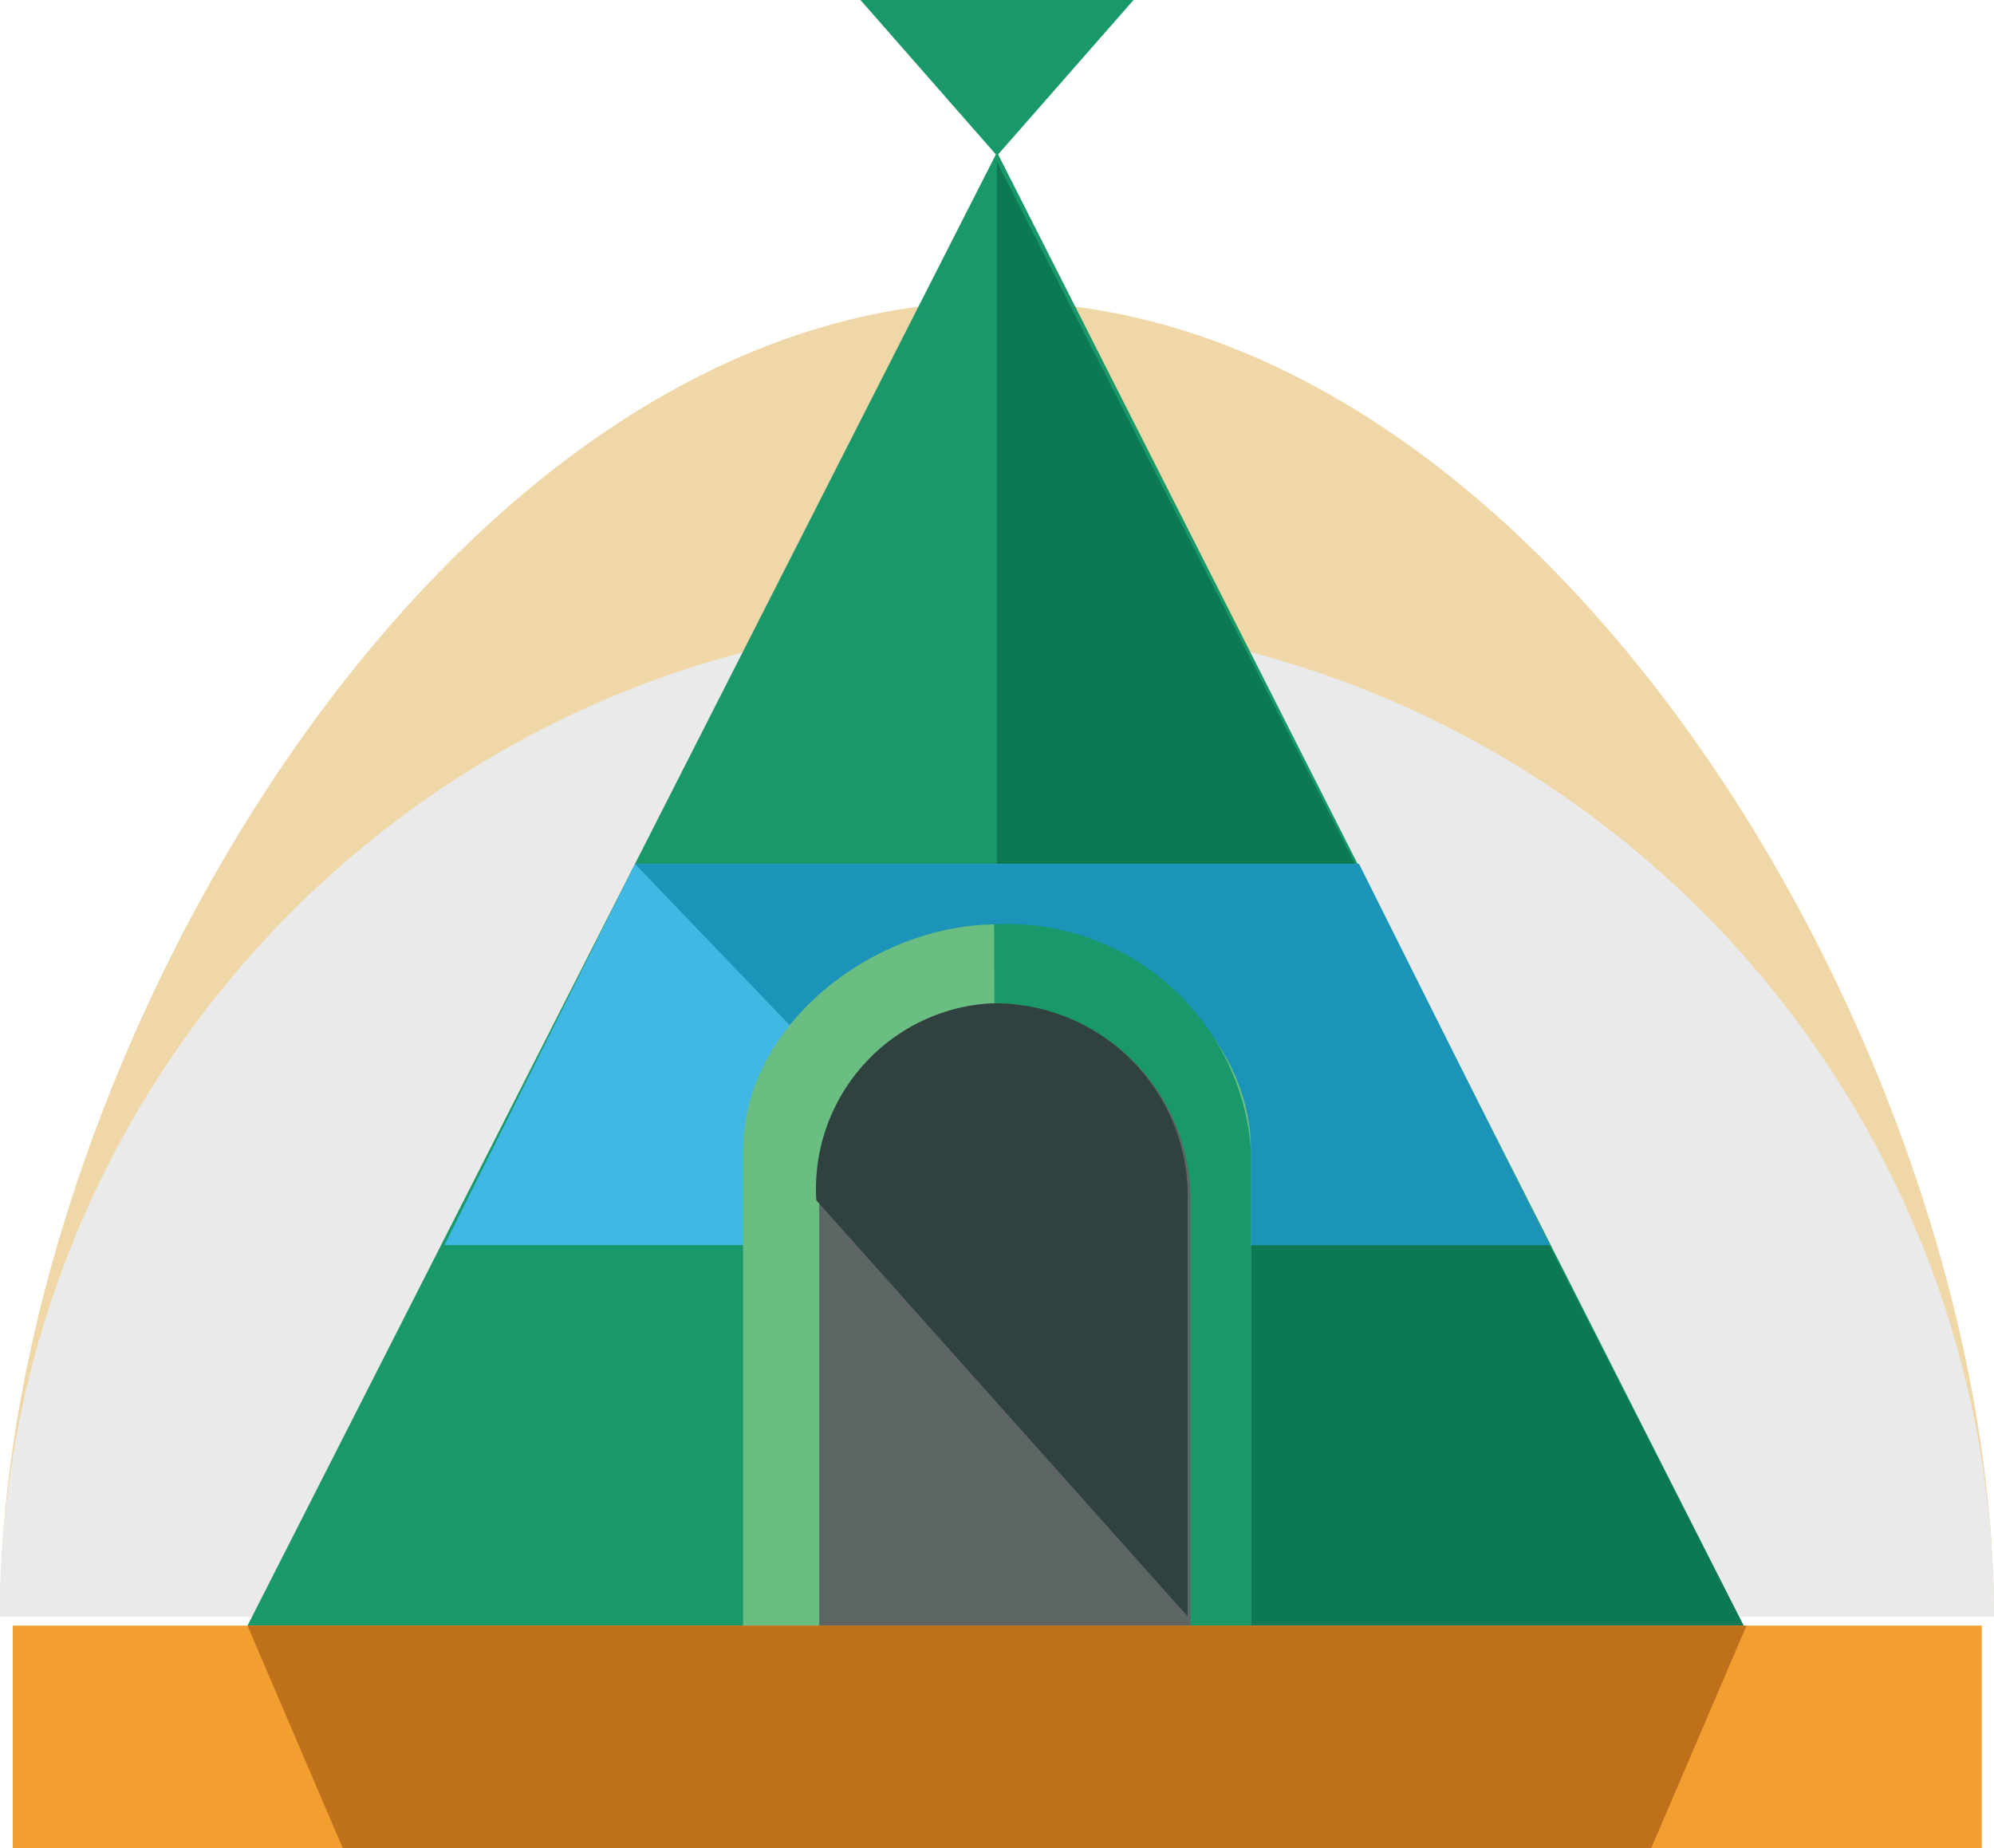 <svg xmlns="http://www.w3.org/2000/svg" viewBox="0 0 34.32 31.81"><defs><style>.cls-1{fill:#efd7a7;}.cls-2{fill:#eaeaea;}.cls-3{fill:#19996a;}.cls-4{fill:#0c7854;}.cls-5{fill:#41b7e3;}.cls-6{fill:#1c94ba;}.cls-7{fill:#6bbe81;}.cls-8{fill:#5d6664;}.cls-9{fill:#2f423f;}.cls-10{fill:#f29e30;}.cls-11{fill:#bf701a;}</style></defs><title>資產 8</title><g id="圖層_2" data-name="圖層 2"><g id="圖層_7" data-name="圖層 7"><path class="cls-1" d="M0,27.82C0,18.36,7.65,5.19,17.16,5.19S34.32,18.31,34.32,27.82"/><path class="cls-2" d="M0,27.82a17.16,17.16,0,0,1,34.32,0"/><polyline class="cls-3" points="4.26 27.98 17.16 2.62 30.01 27.98"/><polyline class="cls-3" points="19.51 0 17.16 2.68 14.81 0"/><polyline class="cls-4" points="17.16 27.98 30.01 27.98 17.16 2.79"/><polygon class="cls-5" points="7.65 21.43 26.67 21.43 23.39 14.87 10.93 14.87 7.65 21.43"/><polygon class="cls-6" points="17.22 21.43 26.67 21.43 23.39 14.87 10.93 14.87 17.22 21.43"/><path class="cls-7" d="M12.79,28V19.79c0-2.14,2.24-3.88,4.37-3.88h0c2.13,0,4.37,1.74,4.37,3.88V28"/><path class="cls-3" d="M17.11,15.91a4.2,4.2,0,0,1,4.42,3.88V28H17.16"/><path class="cls-8" d="M14.1,28V20.66a3.13,3.13,0,0,1,3-3.39h0a3.38,3.38,0,0,1,3.39,3.45V28"/><path class="cls-9" d="M20.44,27.82v-7.1a3.32,3.32,0,0,0-3.39-3.45h0a3.2,3.2,0,0,0-3,3.39Z"/><rect class="cls-10" x="0.22" y="27.98" width="33.89" height="3.83"/><polygon class="cls-11" points="28.42 31.81 5.9 31.81 4.26 27.98 30.06 27.98 28.42 31.81"/></g></g></svg>